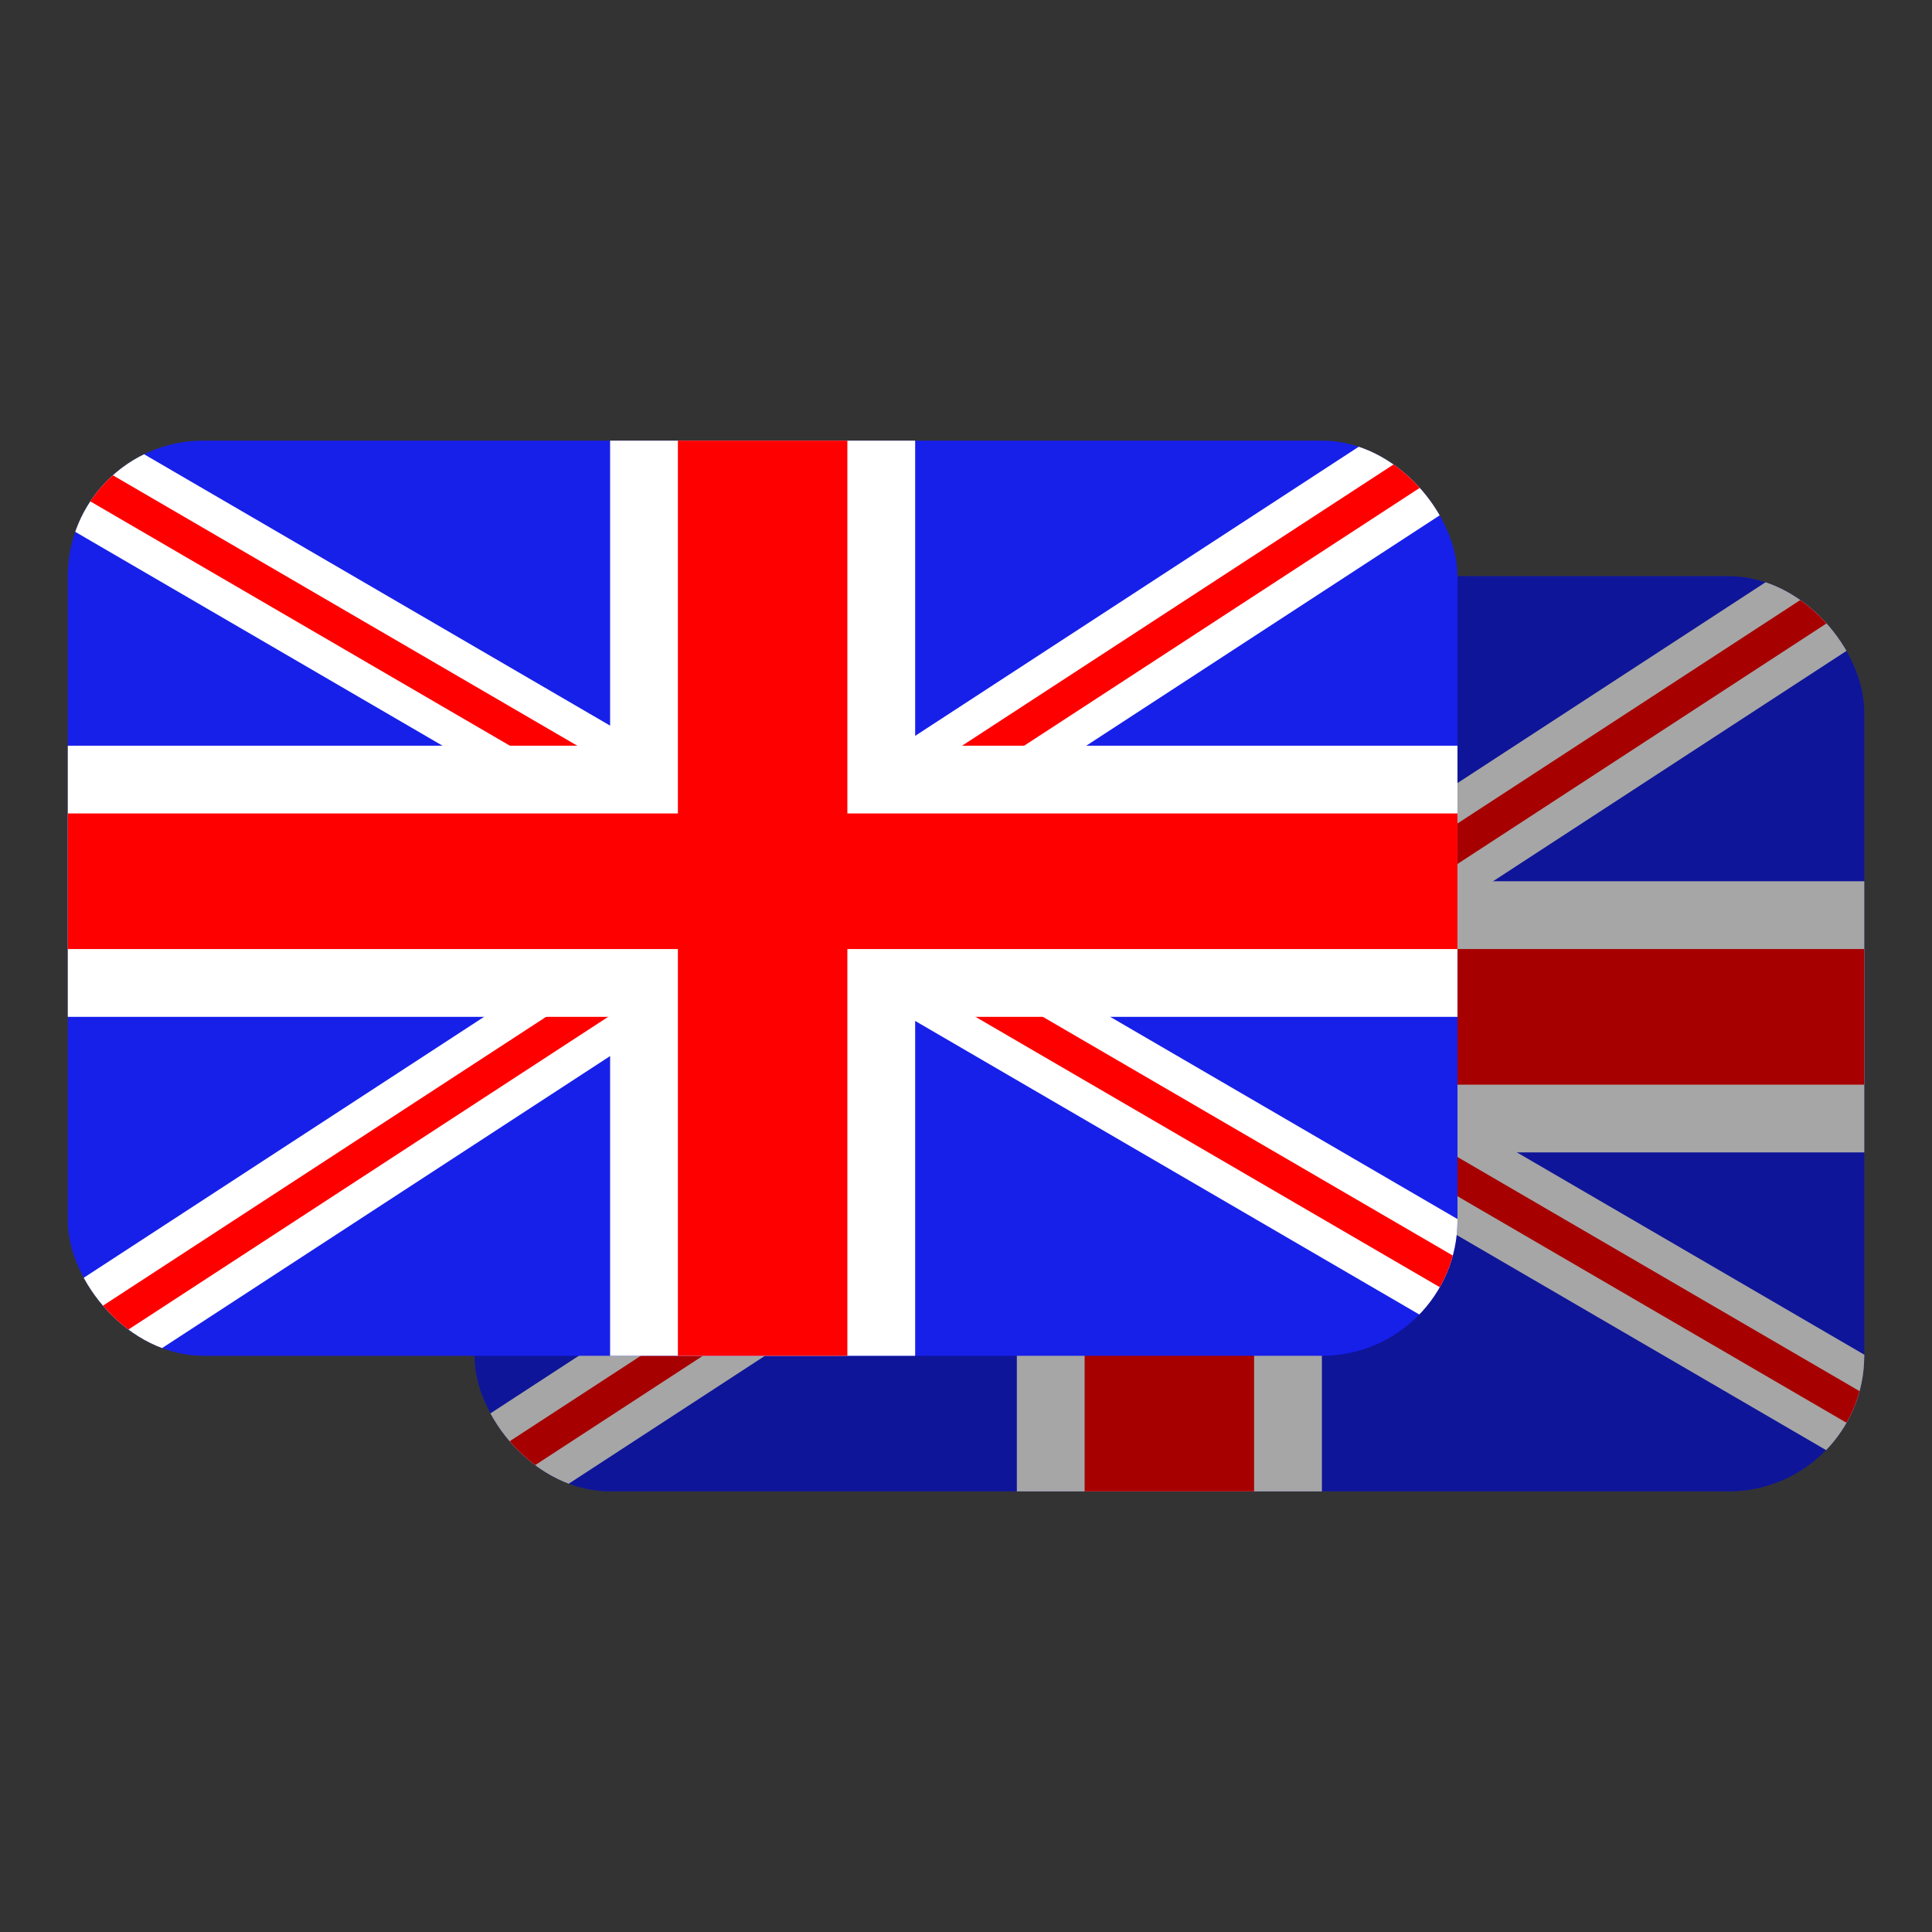 <svg width="57" height="57" viewBox="0 0 57 57" fill="none" xmlns="http://www.w3.org/2000/svg">
<rect x="0" y="0" width="57" height="57" fill="#333333" stroke="none"/>
<g clip-path="url(#clip0_103_5525)">
<rect x="14" y="17" width="46" height="27" fill="#1720E9"/>
<rect x="6.996" y="46.57" width="65" height="3" transform="rotate(-33.096 6.996 46.57)" fill="white"/>
<rect x="7.542" y="47.407" width="65" height="1" transform="rotate(-33.096 7.542 47.407)" fill="#FF0000"/>
<rect x="7.711" y="12.429" width="65" height="3" transform="rotate(30.213 7.711 12.429)" fill="white"/>
<rect x="7.208" y="13.293" width="65" height="1" transform="rotate(30.213 7.208 13.293)" fill="#FF0000"/>
<rect x="30" y="17" width="9" height="27" fill="white"/>
<rect x="14" y="26" width="46" height="8" fill="white"/>
<rect x="14" y="28" width="46" height="4" fill="#FF0000"/>
<rect x="32" y="17" width="5" height="27" fill="#FF0000"/>
<rect x="11" y="14" width="48" height="39" fill="black" fill-opacity="0.35"/>
</g>
<g clip-path="url(#clip1_103_5525)">
<rect x="2" y="13" width="46" height="27" fill="#1720E9"/>
<rect x="-5.004" y="42.57" width="65" height="3" transform="rotate(-33.096 -5.004 42.57)" fill="white"/>
<rect x="-4.458" y="43.407" width="65" height="1" transform="rotate(-33.096 -4.458 43.407)" fill="#FF0000"/>
<rect x="-4.289" y="8.429" width="65" height="3" transform="rotate(30.213 -4.289 8.429)" fill="white"/>
<rect x="-4.792" y="9.293" width="65" height="1" transform="rotate(30.213 -4.792 9.293)" fill="#FF0000"/>
<rect x="18" y="13" width="9" height="27" fill="white"/>
<rect x="2" y="22" width="46" height="8" fill="white"/>
<rect x="2" y="24" width="46" height="4" fill="#FF0000"/>
<rect x="20" y="13" width="5" height="27" fill="#FF0000"/>
</g>
<defs>
<clipPath id="clip0_103_5525">
<rect x="14" y="17" width="41" height="27" rx="4" fill="white"/>
</clipPath>
<clipPath id="clip1_103_5525">
<rect x="2" y="13" width="41" height="27" rx="4" fill="white"/>
</clipPath>
</defs>
</svg>
